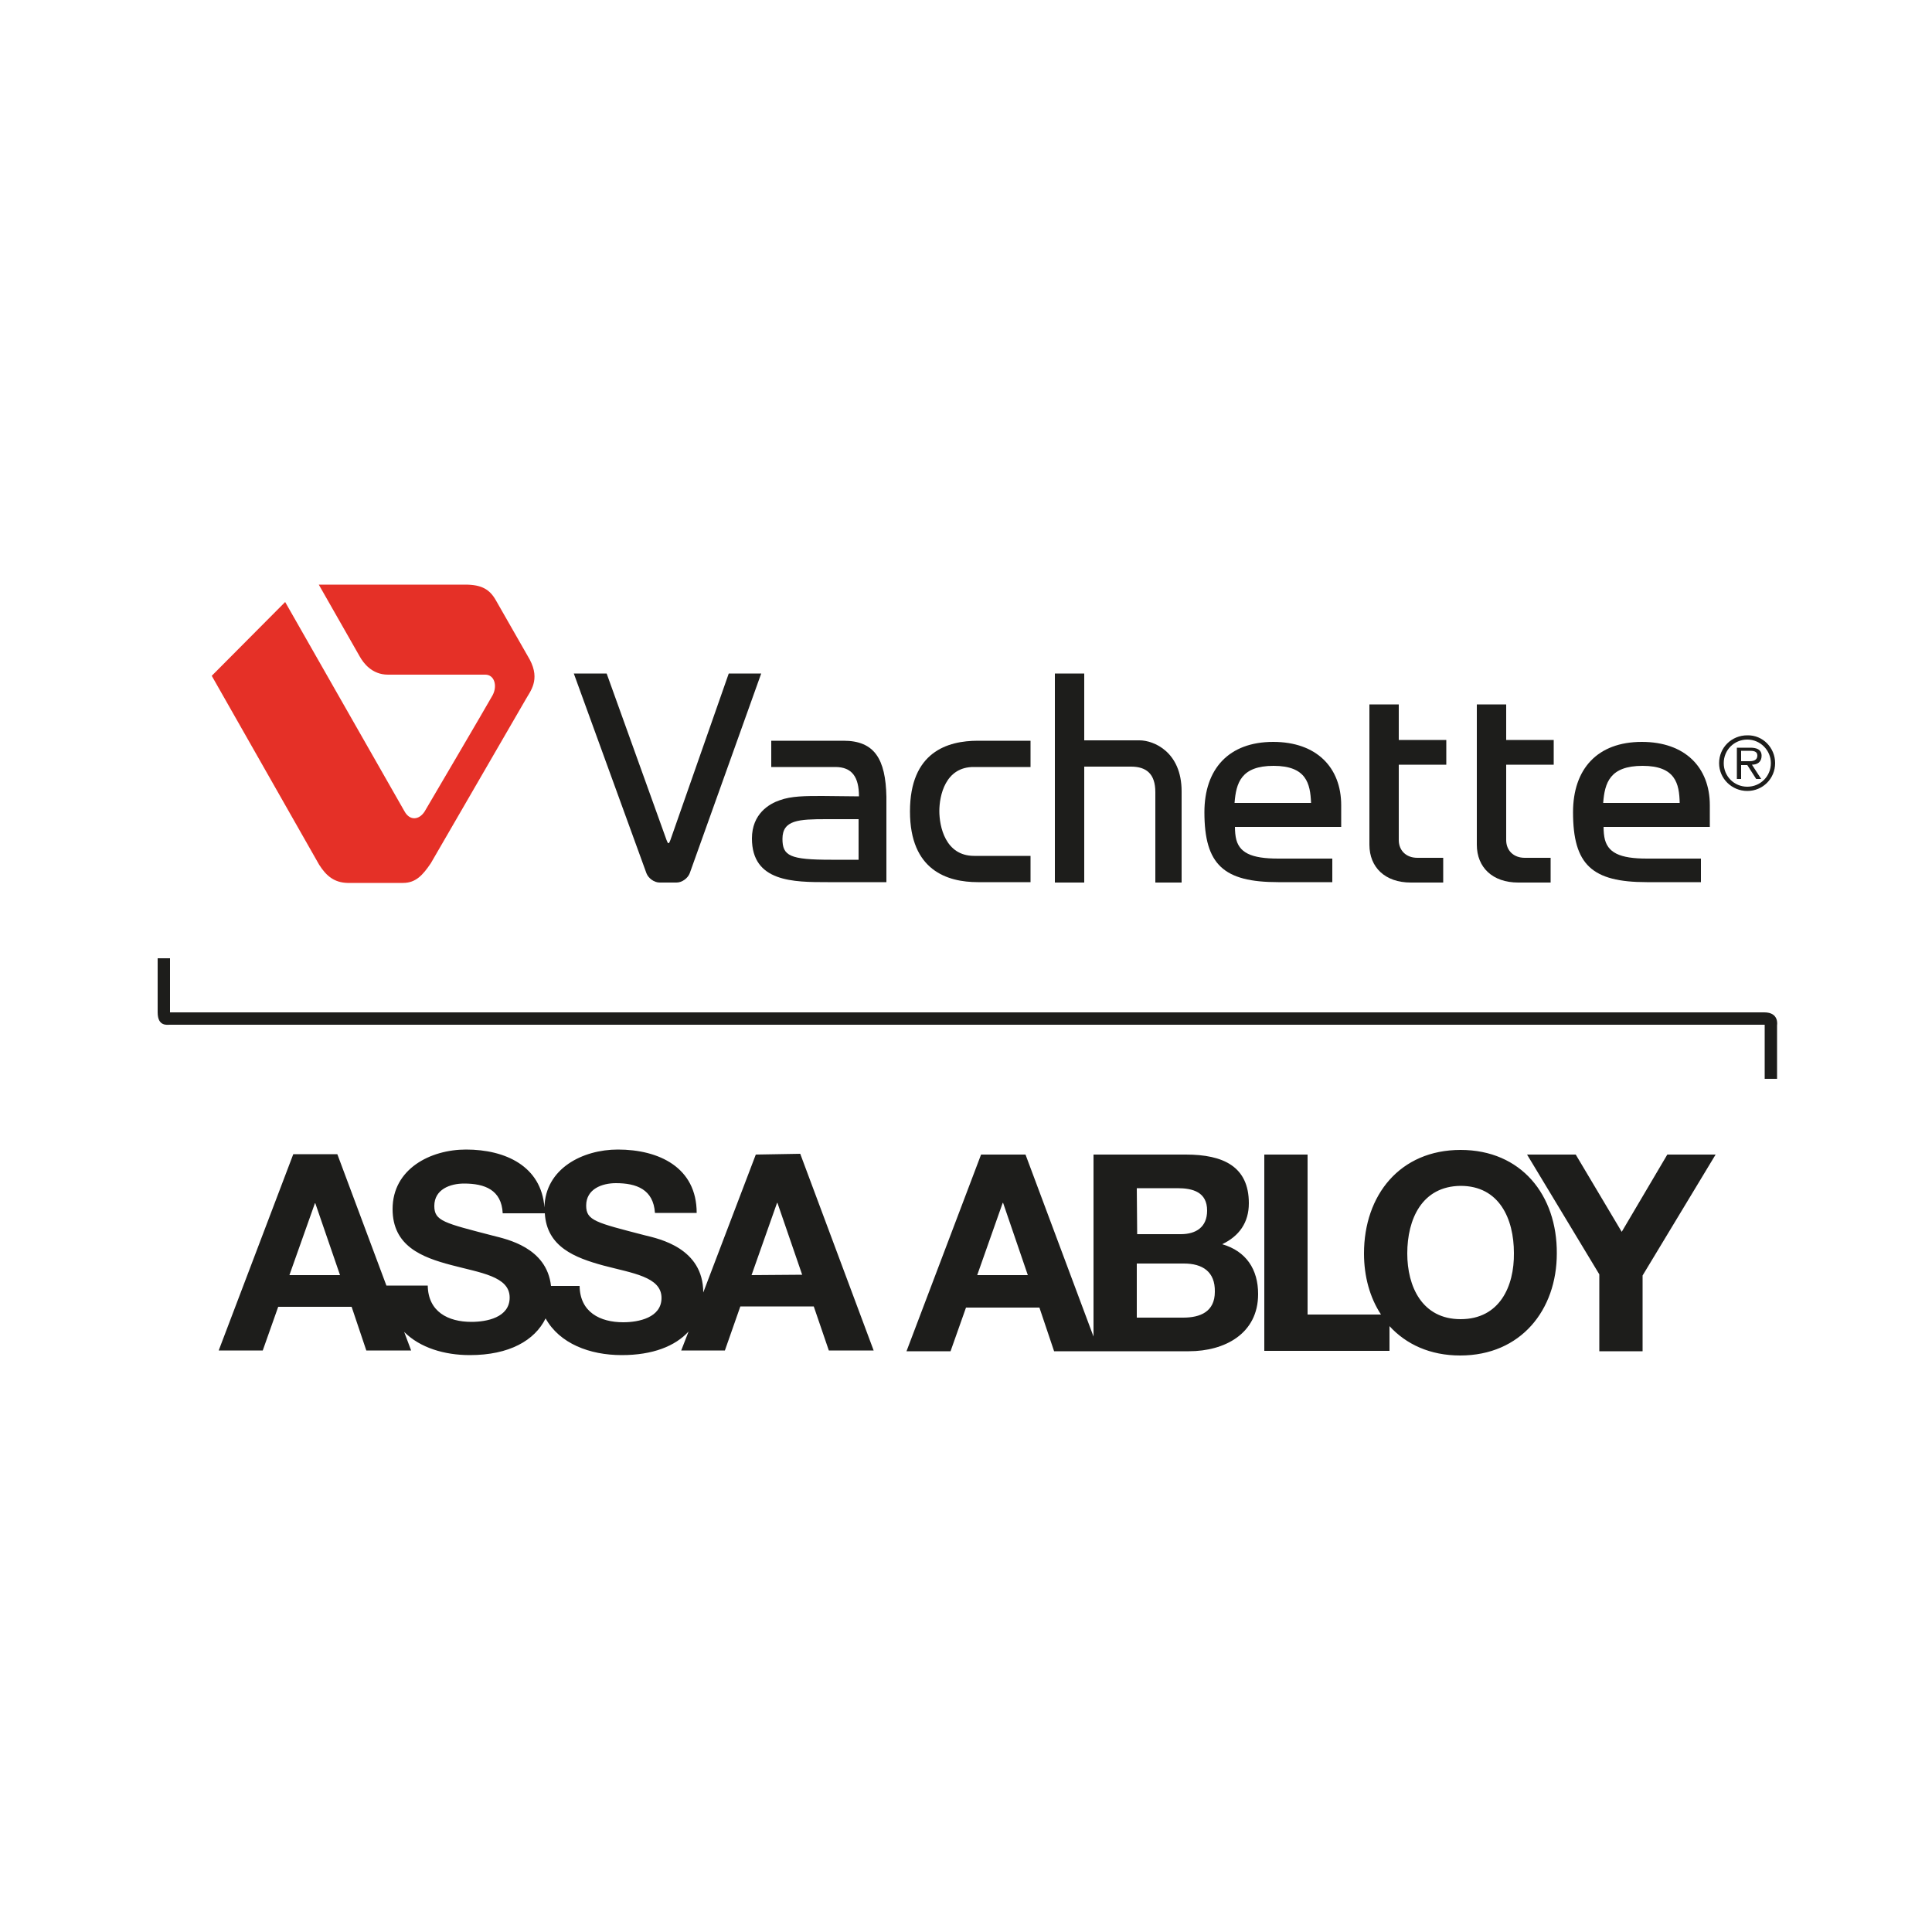 <?xml version="1.0" encoding="utf-8"?>
<!-- Generator: Adobe Illustrator 19.1.0, SVG Export Plug-In . SVG Version: 6.00 Build 0)  -->
<svg version="1.1" id="Calque_1" xmlns="http://www.w3.org/2000/svg" xmlns:xlink="http://www.w3.org/1999/xlink" x="0px" y="0px"
	 viewBox="0 0 500 500" style="enable-background:new 0 0 500 500;" xml:space="preserve">
<style type="text/css">
	.st0{fill:#1D1D1B;}
	.st1{fill:#E53027;}
</style>
<g>
	<g>
		<path class="st0" d="M40.8,248c0,0,0,11.2,0,14c0,3.7,2.5,3.2,3.2,3.2c36.7,0,409.6,0,412.7,0c0,2.6,0,14,0,14h3.2v-13.9
			c0,0,0.6-3.3-3.3-3.3c-37.1,0-409.6,0-412.6,0c0-2.6,0-14,0-14L40.8,248L40.8,248z"/>
	</g>
	<path class="st0" d="M195.6,298.8L182,334.5c0-11.5-11.4-13.9-15.1-14.8c-12.7-3.3-15.2-3.8-15.2-7.7c0-4.3,4.1-5.8,7.7-5.8
		c5.3,0,9.7,1.6,10.1,7.7h10.8c0-11.8-9.8-16.4-20.4-16.4c-9.1,0-18.8,4.9-19,15c-0.8-10.7-10.1-15-20.3-15c-9.2,0-19,5-19,15.4
		c0,9.6,7.6,12.5,15.2,14.5c7.5,2,15.1,2.9,15.1,8.4c0,5.2-6,6.3-9.9,6.3c-6,0-11.2-2.6-11.3-9.4h-10.7l-12.7-34H75.9l-19.3,50.8H68
		l4-11.3l19,0l3.8,11.3h11.6l-1.8-4.8c4.1,4.1,10.4,6,17,6c10.2,0,16.8-3.8,19.6-9.5c3.6,6.5,11.4,9.5,19.7,9.5
		c8,0,13.8-2.3,17.3-6.1l-1.9,4.9h11.3l4-11.4h19l3.9,11.4h11.6l-19-50.9L195.6,298.8L195.6,298.8z M74.9,330l6.6-18.6h0.1L88,330
		L74.9,330z M161.3,342.2c-6,0-11.2-2.6-11.3-9.4l-7.4,0c-1.1-10-11.5-12.1-15-13c-12.7-3.3-15.2-3.8-15.2-7.7
		c0-4.3,4.1-5.8,7.7-5.8c5.3,0,9.7,1.6,10,7.7H141c0.5,8.7,7.8,11.5,15.1,13.5c7.5,2,15.1,2.9,15.1,8.4
		C171.2,341,165.3,342.2,161.3,342.2z M194.5,330l6.6-18.7h0.1l6.4,18.6L194.5,330z M316.3,322c4.4-2.1,6.9-5.6,6.9-10.6
		c0-9.5-6.6-12.6-16.3-12.6l-23.9,0l0,47.1l-17.6-47.1h-11.5l-19.3,50.9H246l4-11.3h19l3.8,11.3l11.6,0l0,0l23.3,0
		c9.2,0,17.9-4.5,17.9-14.8C325.6,328.5,322.5,323.8,316.3,322z M252.9,330l6.6-18.7h0.1l6.4,18.7H252.9z M294.2,307.5h10.5
		c4,0,7.7,1,7.7,5.8c0,4.3-2.9,6.1-6.8,6.1l-11.3,0L294.2,307.5z M306.2,341h-12l0-14l12.2,0c4.8,0,8.1,2.1,8,7.3
		C314.4,339.5,310.6,341,306.2,341z M378,297.6c-15.7,0-25,11.7-25,26.8c0,5.9,1.5,11.4,4.4,15.8h-19l0-41.4h-11.2v50.8h32.4v-6.4
		c4.3,4.7,10.5,7.6,18.3,7.6c15.7,0,25-11.8,25-26.4C403,309.3,393.7,297.6,378,297.6z M378,341.4c-10,0-13.8-8.5-13.8-17
		c0-8.9,3.8-17.4,13.8-17.5c10,0,13.8,8.5,13.8,17.4C391.9,332.9,388.1,341.4,378,341.4z M431.5,298.8l-11.8,20l-11.9-20h-12.6
		l18.7,31v19.9h11.2l0-19.6l18.9-31.3L431.5,298.8z"/>
	<path class="st1" d="M93.1,169.9c0.9,1.6,3.1,4.7,7.3,4.7c4.2,0,25.2,0,25.2,0c2.3,0,3.2,2.8,1.9,5.3c-1.2,2.2-17.6,30.1-17.6,30.1
		c-1.4,2.2-3.8,2.5-5.2,0l-30.9-54.2l-19,19.1l27.8,48.9c1.9,3,4,4.6,7.3,4.7h14.4c3.3,0,5.1-2,7.2-5.1l24.5-42.3
		c1.2-2.2,3.9-5.1,1.1-10.4l-8.8-15.4c-1.6-2.8-3.7-4-7.9-4H82.5L93.1,169.9z"/>
	<g>
		<path class="st0" d="M212.8,206c-4.4,0-8,0-11,1.1c-2.7,0.9-7.2,3.5-7.2,9.9c0,11.3,10.8,11.3,19.6,11.3h15.2v-22.1c0,0,0,0,0,0
			c-0.2-9.8-3.1-14.5-11.1-14.5c-3,0-15.6,0-18.7,0v6.8c4.6,0,15.2,0,16.6,0c4.3,0,6.1,2.6,6.1,7.6L212.8,206L212.8,206z M222.2,212
			c0,3.8,0,9,0,10.5c-1.4,0-7.1,0-7.1,0c-10.7,0-12.6-1-12.6-5.4c0-4.9,4.2-5.1,11.4-5.1L222.2,212L222.2,212z"/>
		<path class="st0" d="M243.1,209.9c0,3.9,1.5,11.6,9,11.6h14.6v6.8h-1.3h-12.3c-7.9,0-17.6-3-17.6-18.3c0-15.4,9.7-18.3,17.6-18.3
			h12.3h1.3v6.8h-14.6C244.6,198.4,243.1,206,243.1,209.9z"/>
		<path class="st0" d="M347.1,214v-5.6c0-9.8-6.4-16.4-17.6-16.4c-11.5,0-17.8,7-17.8,18.2c0,13.6,5,18.1,19.1,18.1h14v-6.1h-14
			c-7,0-10.3-1.5-11-5.6c-0.2-1.1-0.2-2.6-0.2-2.6H347.1z M329.6,198.2c8.5,0,9.5,4.6,9.7,9.6h-19.8
			C319.9,202.6,321.2,198.2,329.6,198.2z"/>
		<path class="st0" d="M442.5,214v-5.6c0-9.8-6.4-16.4-17.6-16.4c-11.5,0-17.8,7-17.8,18.2c0,13.6,4.9,18.1,19.1,18.1h14v-6.1h-14
			c-7,0-10.3-1.5-11-5.6c-0.2-1.1-0.2-2.6-0.2-2.6H442.5z M425.1,198.2c8.5,0,9.5,4.6,9.6,9.6h-19.8
			C415.3,202.6,416.6,198.2,425.1,198.2z"/>
		<path class="st0" d="M294.9,191.6c0,0-9.6,0-14.3,0v-17.3H273v54.1h7.6v-30h12.1c4,0,6.3,1.9,6.3,6.6c0,4.7,0,23.4,0,23.4h6.8
			v-23.6C305.8,194.6,298.6,191.6,294.9,191.6z"/>
		<path class="st0" d="M354.4,218.6c0,5.9,4.1,9.8,10.7,9.8c3.2,0,4.6,0,8.4,0V222c0,0-5.2,0-6.7,0c-2.9,0-4.8-1.9-4.8-4.6v-19.5
			h12.3v-6.4H362v-9.2h-7.6V218.6z"/>
		<path class="st0" d="M382.2,218.6c0,5.9,4.1,9.8,10.7,9.8c3.2,0,4.6,0,8.4,0V222c0,0-5.2,0-6.7,0c-2.9,0-4.8-1.9-4.8-4.6v-19.5
			h12.3v-6.4h-12.3v-9.2h-7.6V218.6z"/>
		<path class="st0" d="M188.6,174.3l-15.1,43.1c-0.4,1.1-0.6,1.1-1,0L157,174.3h-8.5l18.8,51.7c0.5,1.3,2,2.4,3.4,2.4h4.4
			c1.4,0,2.9-1.1,3.4-2.4l18.5-51.7L188.6,174.3L188.6,174.3z"/>
	</g>
	<path class="st0" d="M459.4,197.5c0,4-3.2,7.2-7.2,7.2c-4,0-7.3-3.2-7.3-7.2c0-4,3.2-7.2,7.3-7.2
		C456.2,190.2,459.4,193.5,459.4,197.5z M446.1,197.5c0,3.4,2.7,6.1,6.1,6.1c3.4,0,6.1-2.7,6.1-6.1c0-3.3-2.7-6.1-6.1-6.1
		C448.8,191.4,446.1,194.1,446.1,197.5z M455.8,201.6h-1.3l-2.3-3.6h-1.6v3.6h-1.1v-8.1h3.5c1.5,0,2.9,0.4,2.9,2.1
		c0,1.6-1.1,2.3-2.5,2.3L455.8,201.6z M450.7,197h2.1c1.6,0,2-0.7,2-1.5c0-1.1-1.1-1.2-2-1.2h-2.2V197z"/>
</g>
</svg>
